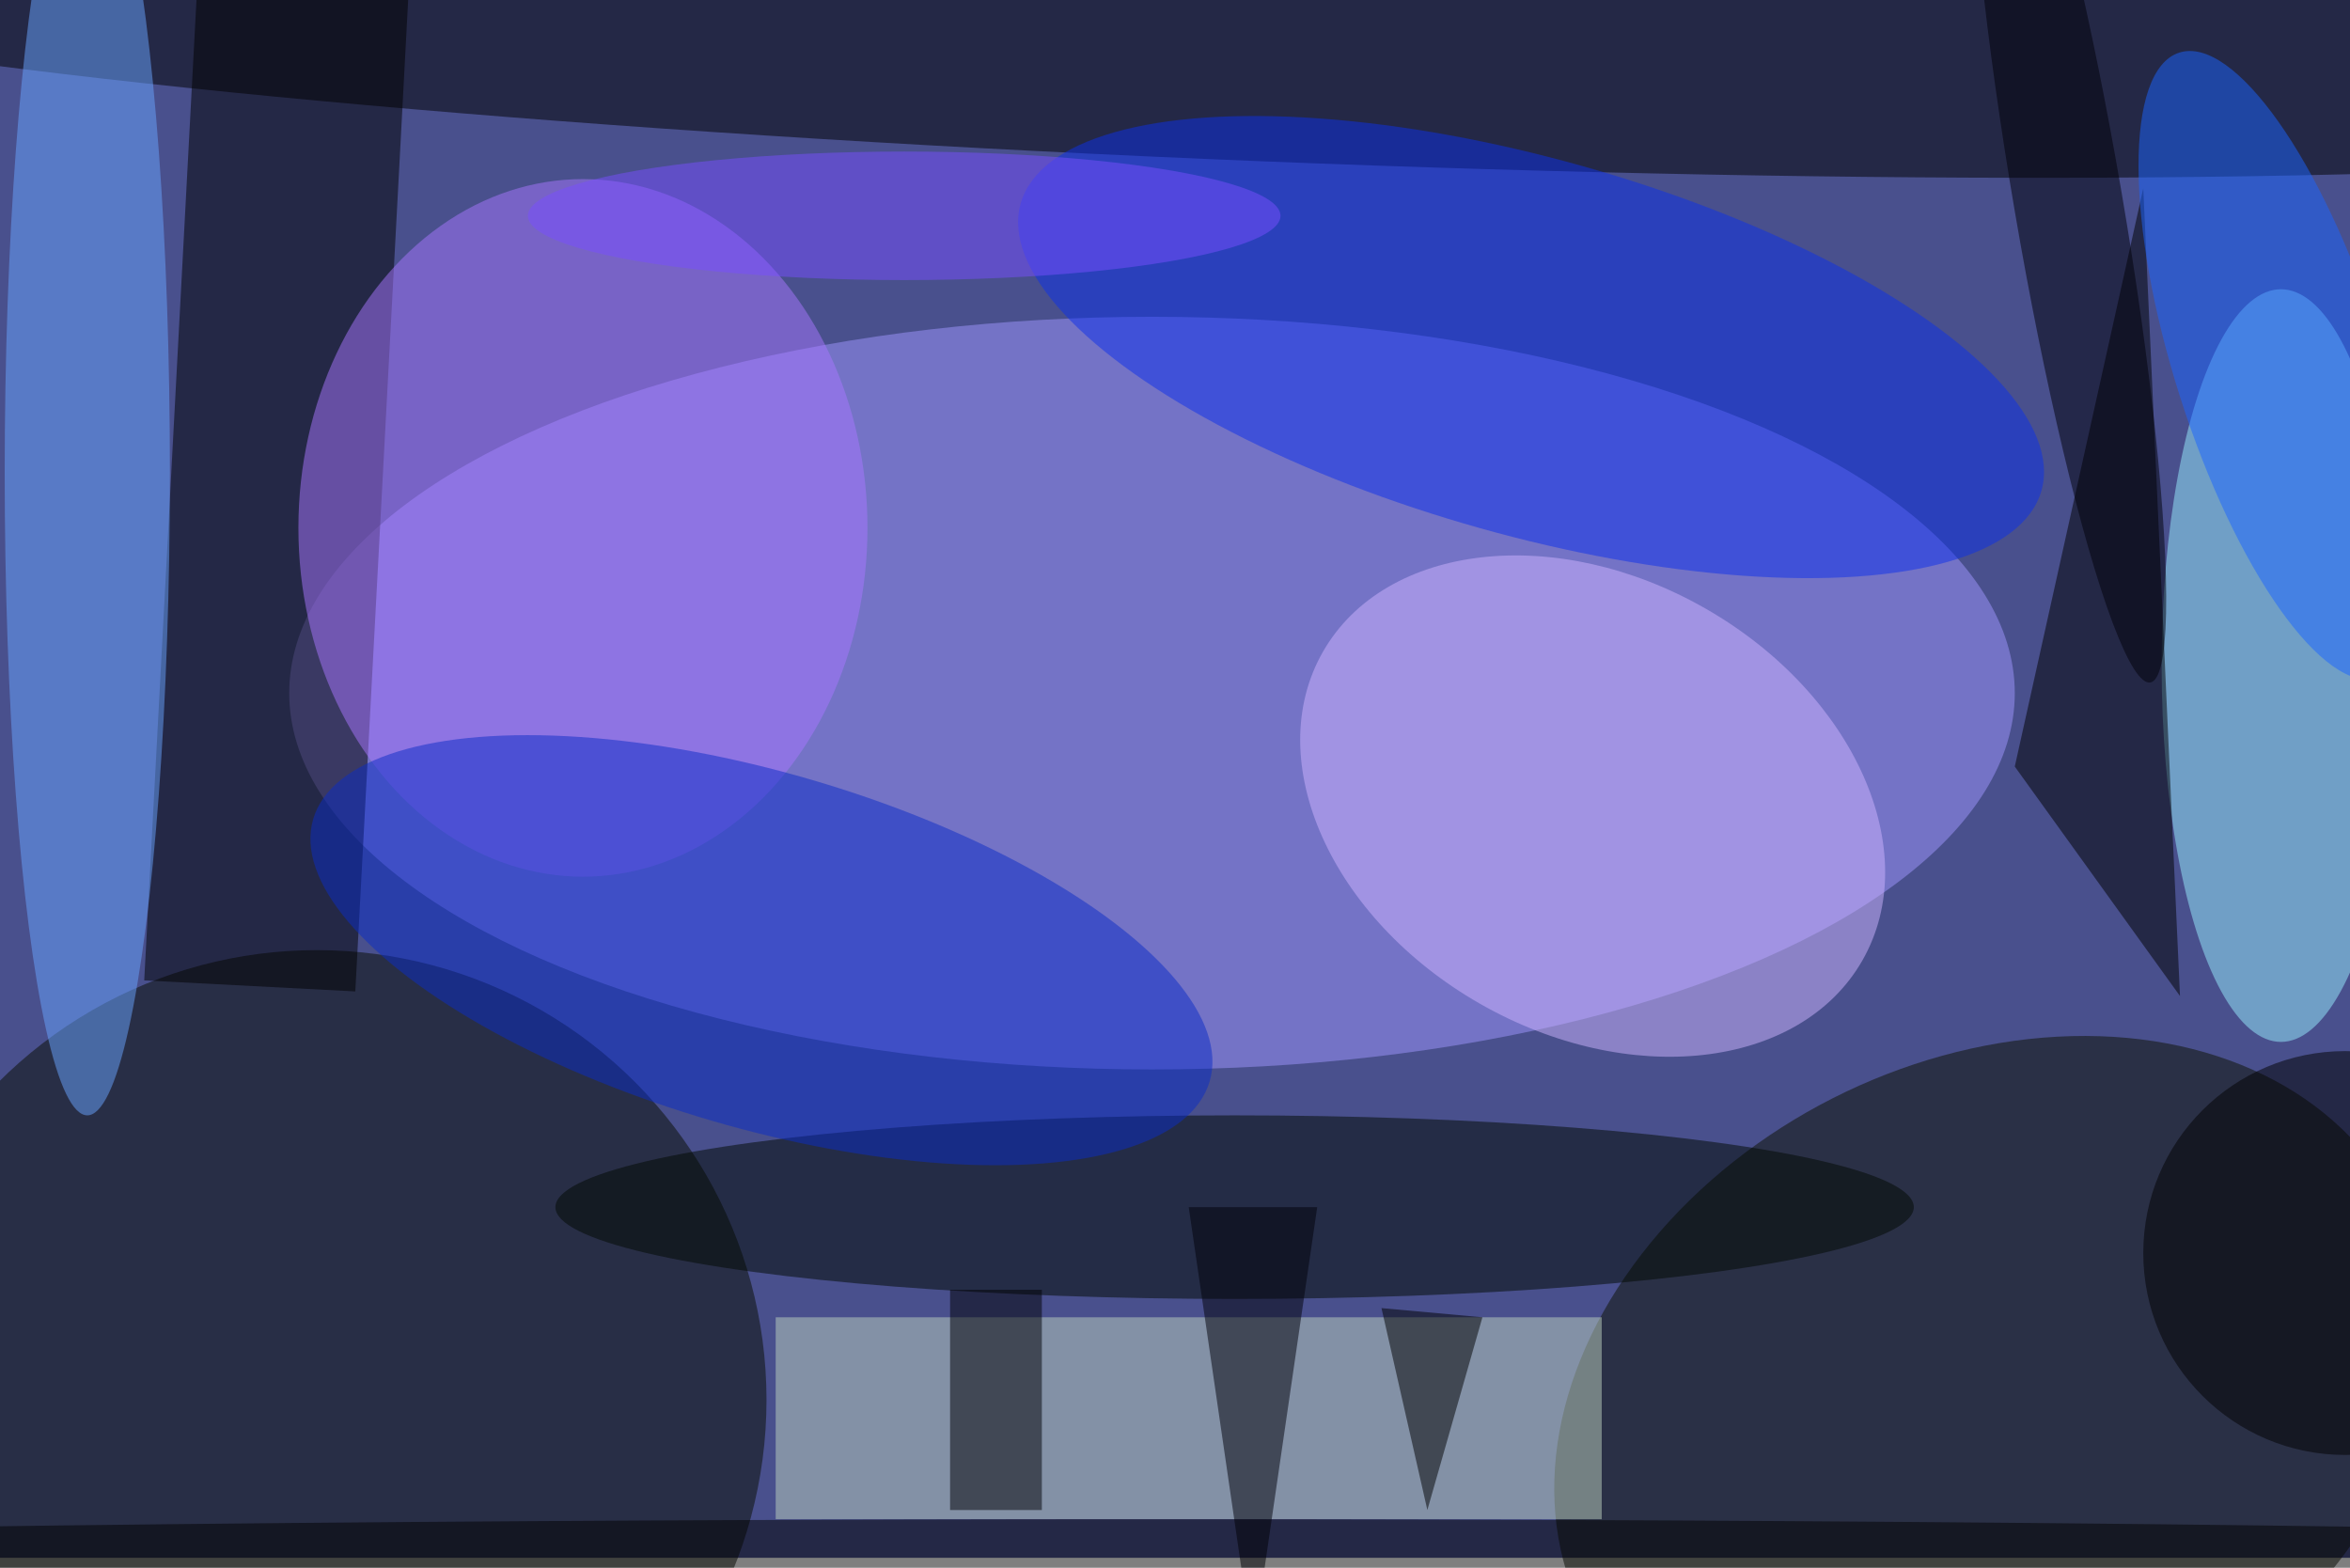 <svg xmlns="http://www.w3.org/2000/svg" viewBox="0 0 700 467"><filter id="b"><feGaussianBlur stdDeviation="12" /></filter><path fill="#49508d" d="M0 0h700v464H0z"/><g filter="url(#b)" transform="translate(1.4 1.4) scale(2.734)" fill-opacity=".5"><ellipse fill="#a197ff" cx="125" cy="75" rx="94" ry="41"/><ellipse fill="#080d00" cx="34" cy="152" rx="49" ry="49"/><ellipse fill="#0d1000" rx="1" ry="1" transform="matrix(-44.282 22.443 -17.116 -33.772 216.3 152.9)"/><path d="M38.2 107.5l-23-1.2 6.6-123.8 23 1.2z"/><ellipse fill="#a876ff" cx="63" cy="57" rx="31" ry="38"/><ellipse fill="#98eeff" cx="248" cy="72" rx="13" ry="41"/><ellipse rx="1" ry="1" transform="matrix(.586 -14.561 185.335 7.457 137.6 2.5)"/><ellipse fill="#cfb4ff" rx="1" ry="1" transform="rotate(119.8 61.2 93.8) scale(24.786 33.857)"/><path fill="#bfd3c0" d="M84 143h90v22H84z"/><ellipse fill="#000900" cx="134" cy="131" rx="74" ry="10"/><ellipse fill="#68a5ff" cx="9" cy="51" rx="9" ry="70"/><ellipse fill="#0d31eb" rx="1" ry="1" transform="matrix(-55.611 -15.631 5.547 -19.733 166.3 37.3)"/><path d="M237 108l-18-25 14-63z"/><ellipse fill="#0a2cc7" rx="1" ry="1" transform="rotate(-163.7 48.6 45.6) scale(50.883 19.351)"/><ellipse fill="#1b65ff" rx="1" ry="1" transform="matrix(10.876 34.08 -10.787 3.443 247.8 39.3)"/><path fill="#000008" d="M136 179l7-48h-14z"/><ellipse cx="255" cy="136" rx="22" ry="22"/><ellipse cx="126" cy="169" rx="215" ry="4"/><path d="M150 142l11 1-6 21z"/><ellipse fill="#000008" rx="1" ry="1" transform="rotate(170.3 111.5 20.3) scale(5.908 53.079)"/><path fill="#000004" d="M103 140h10v24h-10z"/><ellipse fill="#794eff" cx="98" cy="23" rx="41" ry="7"/></g></svg>